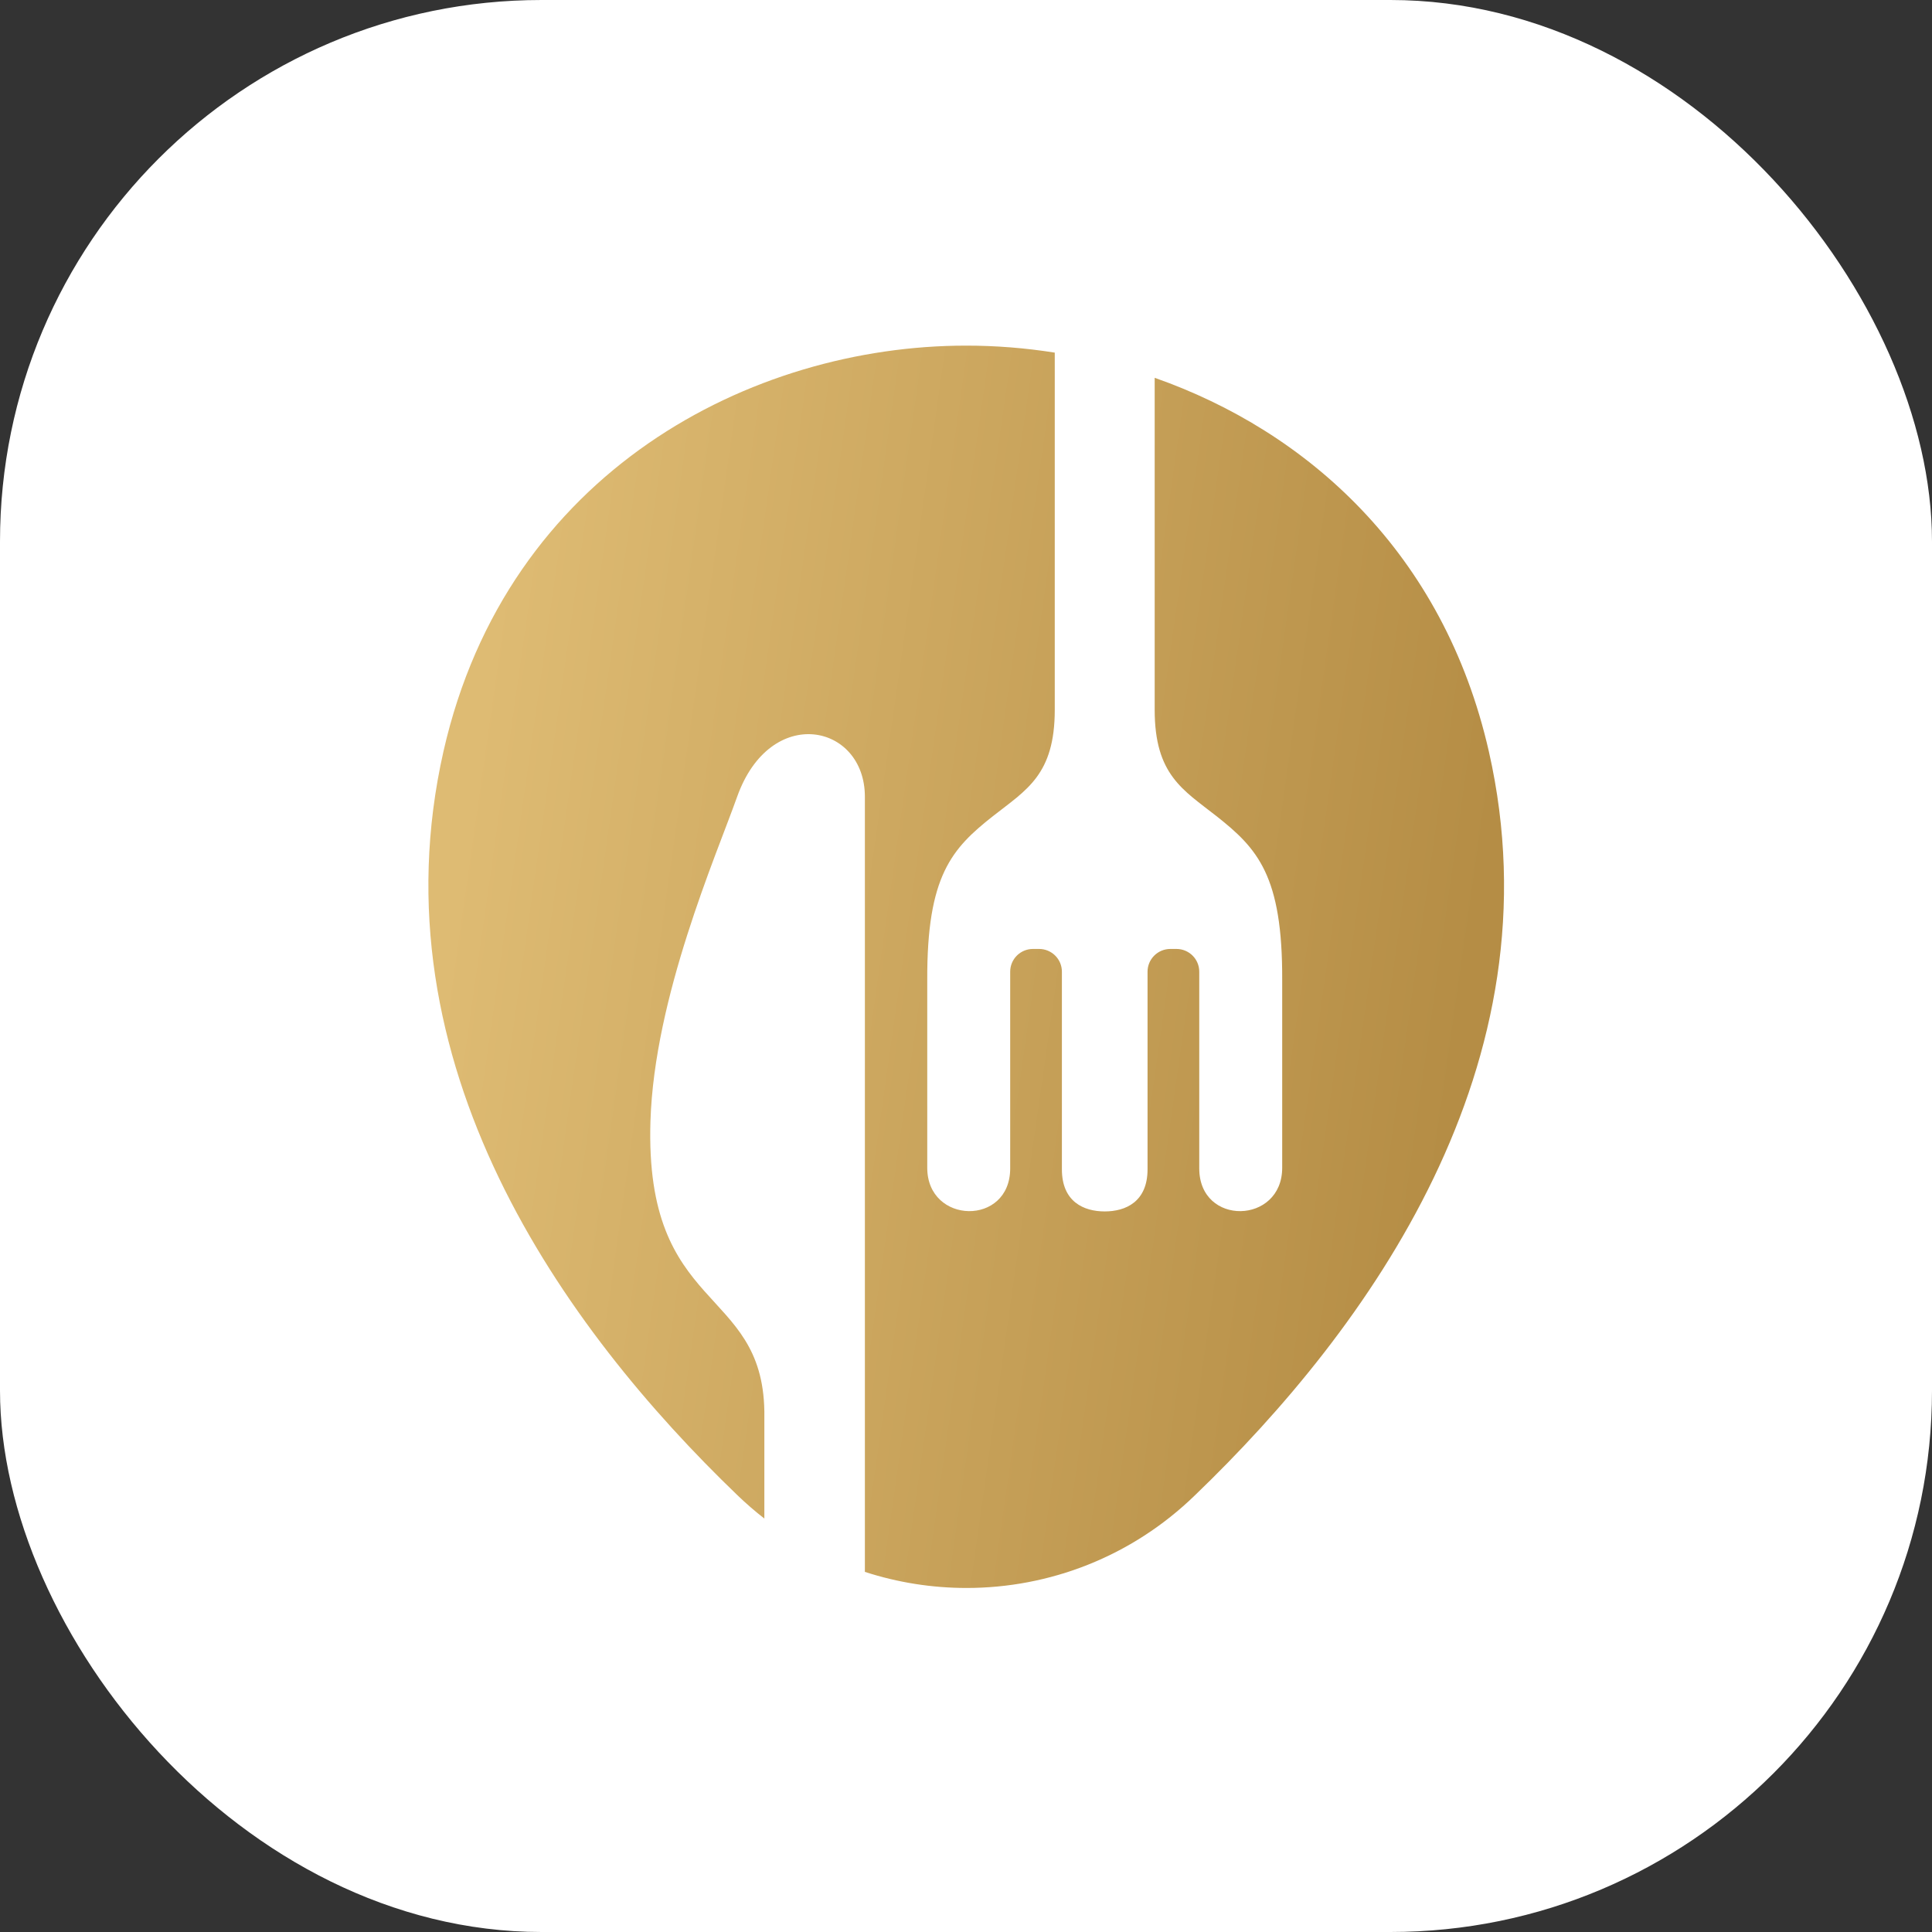 <svg width="1213" height="1213" viewBox="0 0 1213 1213" fill="none" xmlns="http://www.w3.org/2000/svg">
<rect x="0" y="0" width="1213" height="1213" fill="#333333" stroke="none"/>
<rect width="1213" height="1213" rx="340" fill="white"/>
<path d="M606.828 217C625.063 217 643.639 218.451 662.229 221.395V445.68C662.229 486.495 644.394 495.912 623.511 512.344C597.599 532.752 581.923 549.767 582.171 615.247V733.187C582.17 768.789 634.243 770.026 634.243 733.593V610.087C634.243 602.172 640.654 595.793 648.554 595.793H652.379C660.279 595.793 666.709 602.172 666.709 610.087V734.159C666.71 754.513 680.435 760.591 693.596 760.591C706.757 760.591 720.482 754.513 720.483 734.159V610.087C720.483 602.172 726.912 595.793 734.812 595.793H738.638C746.538 595.793 752.949 602.172 752.949 610.087V733.593C752.949 770.026 805.023 768.789 805.023 733.187V615.247C805.271 549.767 789.578 532.752 763.683 512.344C742.8 495.912 724.965 486.495 724.965 445.68V237.209C820.6 270.75 906.384 346.889 934.801 471.927C979.316 668.258 859.085 834.151 750.268 938.785C710.318 977.595 658.573 997 606.828 997C585.283 997 563.737 993.635 543.015 986.906V500.248C543.014 454.359 483.674 441.693 462.808 500.247C449.407 537.874 410.828 626.026 408.386 703.885C404.608 824.74 478.579 806.864 479.897 886.042V953.41C474.079 948.887 468.439 944.012 463.007 938.785C354.19 834.151 233.96 667.878 278.475 471.546C318.426 295.761 472.139 217 606.448 217H606.828Z" fill="url(#paint0_linear_3329_1429)"/>
<defs>
<linearGradient id="paint0_linear_3329_1429" x1="912.623" y1="688.106" x2="279.892" y2="598.187" gradientUnits="userSpaceOnUse">
<stop stop-color="#B58D45"/>
<stop offset="1" stop-color="#DEBB73"/>
</linearGradient>
</defs>
</svg>
